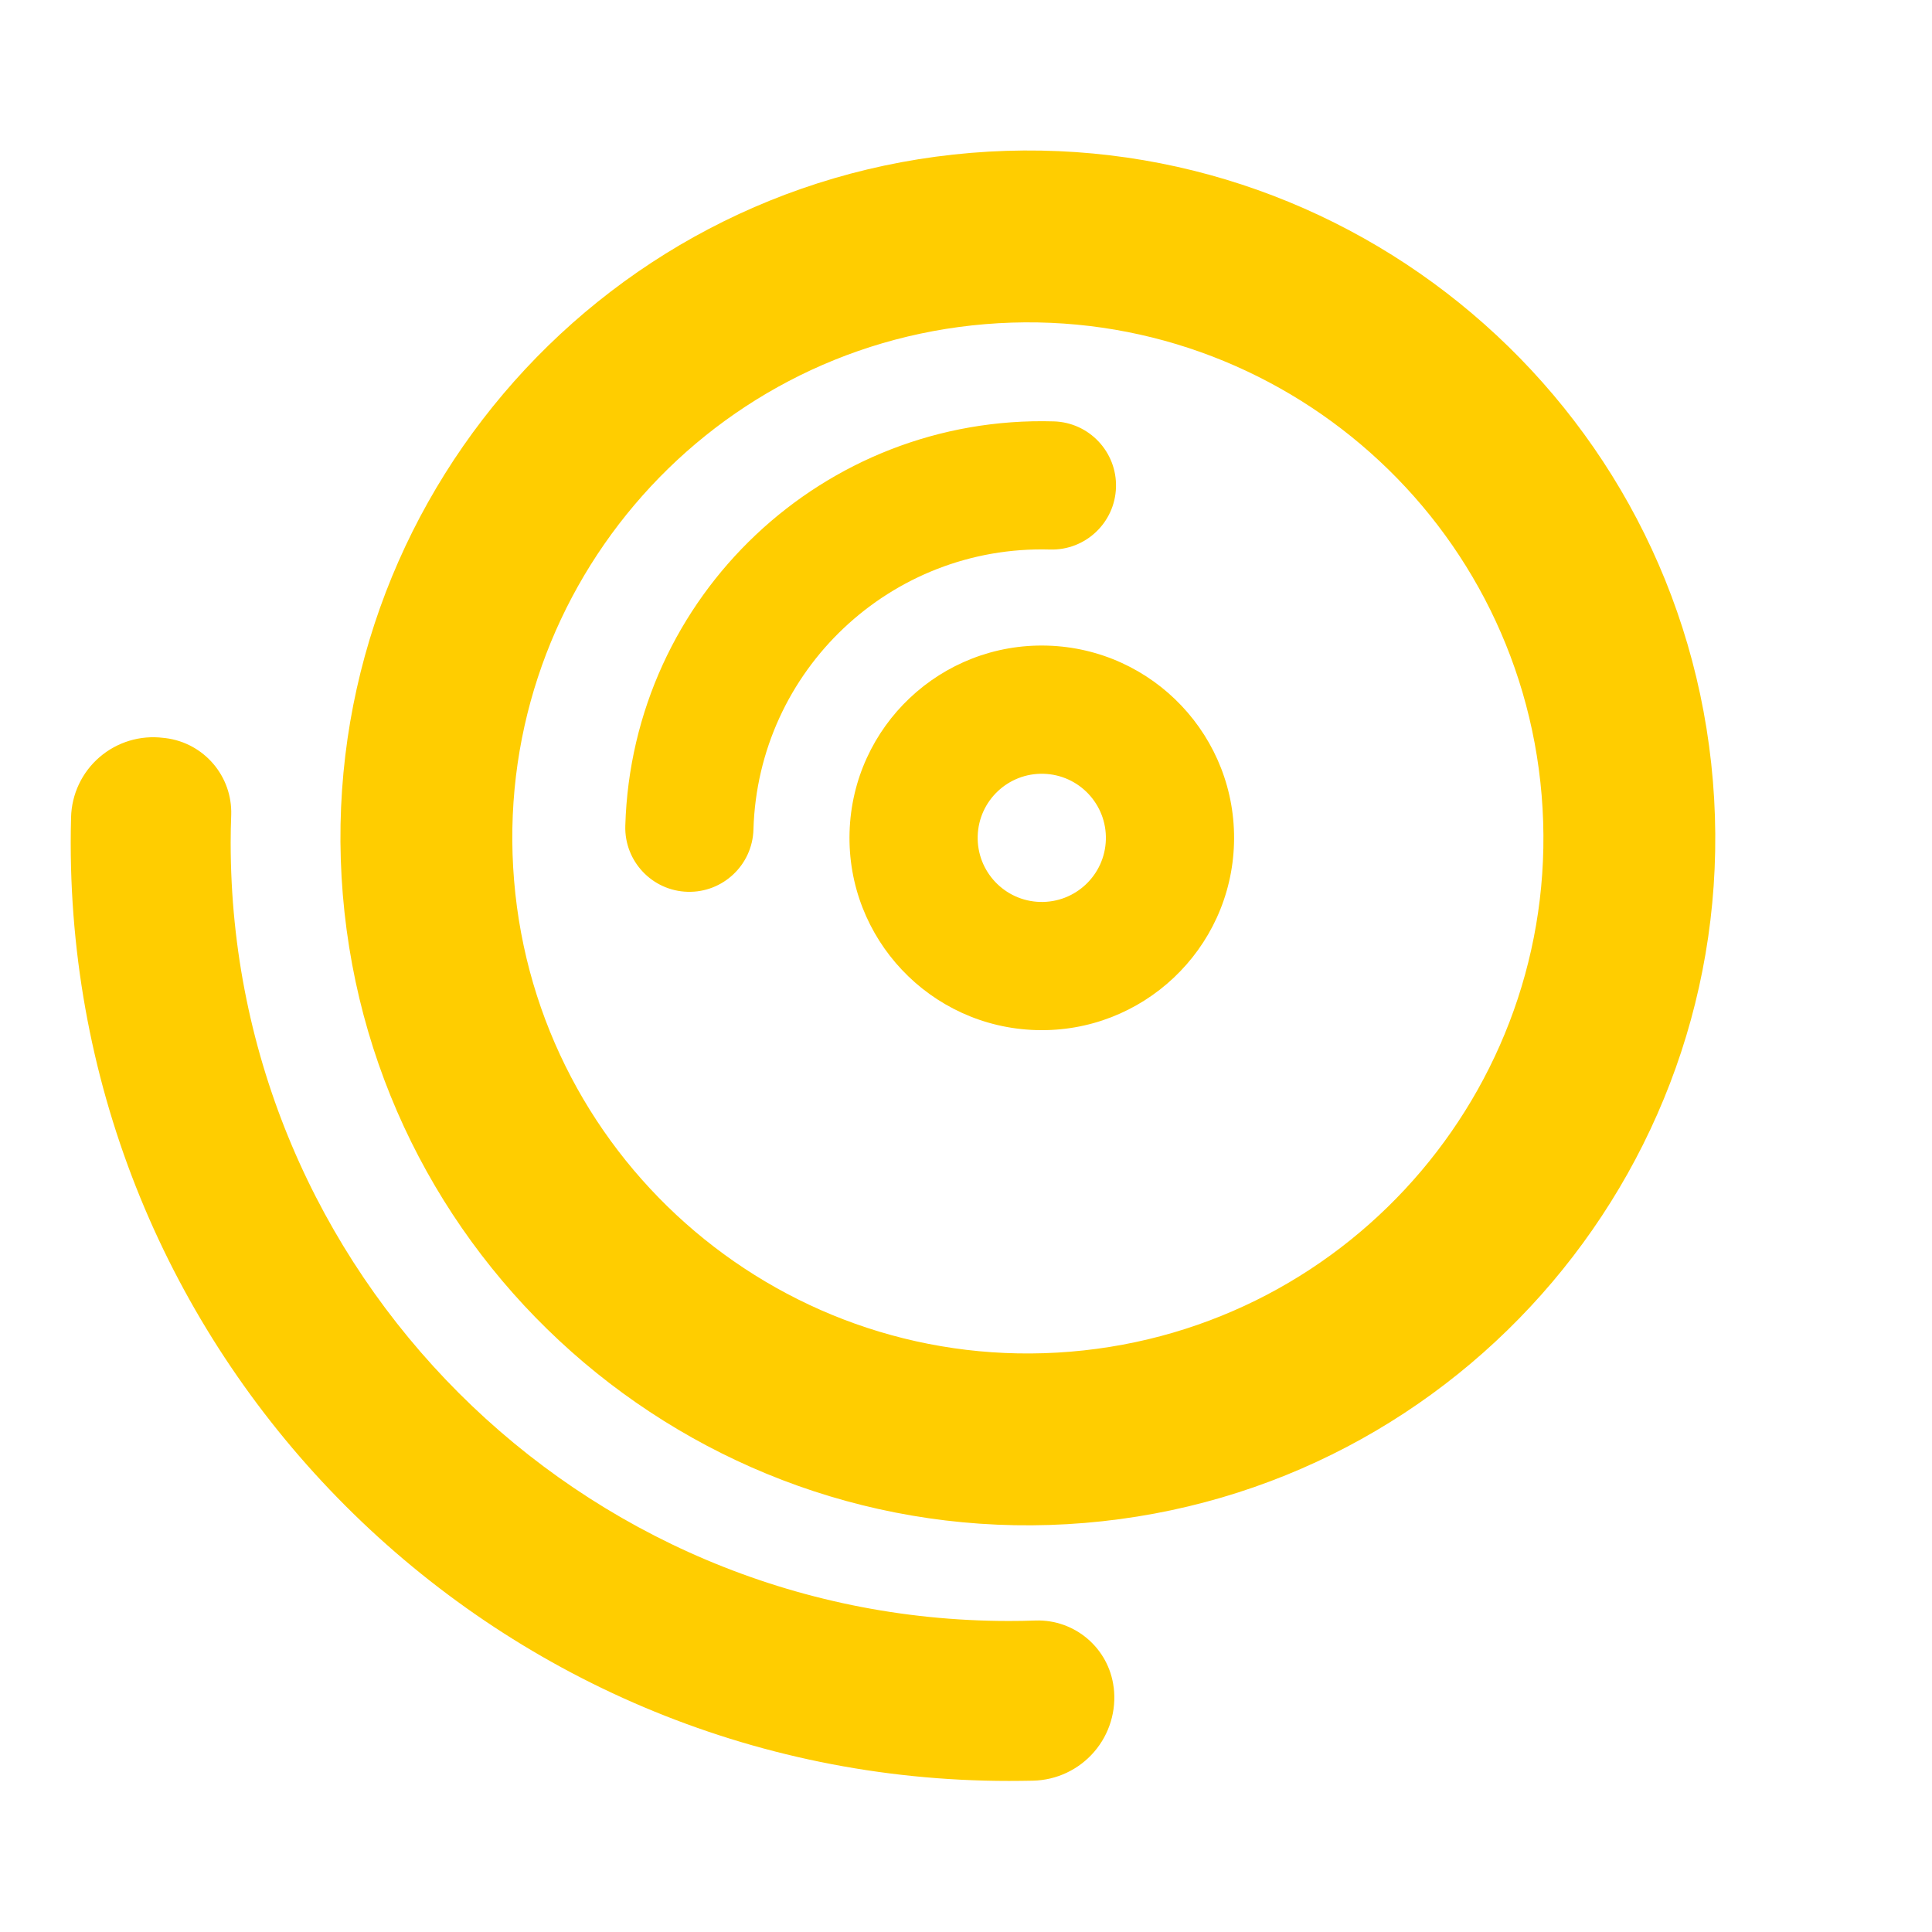 <svg clip-rule="evenodd" fill-rule="evenodd" stroke-linejoin="round" stroke-miterlimit="2" viewBox="0 0 250 250" xmlns="http://www.w3.org/2000/svg"><path fill="rgb(255, 205, 0)" d="m9.196 105.766c.072-2.999 1.408-5.829 3.682-7.789 2.271-1.959 5.266-2.867 8.244-2.498.099.009.199.021.295.031 4.98.619 8.666 4.932 8.501 9.947-.047 1.196-.07 2.395-.07 3.591 0 55.581 45.125 100.706 100.706 100.706 1.151 0 2.302-.018 3.451-.06 5.095-.159 9.474 3.587 10.101 8.645h.006c.374 3.018-.546 6.055-2.533 8.354-1.988 2.303-4.857 3.656-7.896 3.726-1.044.02-2.085.033-3.129.033-67.005 0-121.404-54.399-121.404-121.404 0-1.093.015-2.189.046-3.282zm116.45-85.984c48.923-4.062 91.941 32.361 96.002 81.284 4.062 48.923-32.361 91.941-81.284 96.002-48.924 4.062-91.942-32.361-96.003-81.284-4.062-48.923 32.361-91.941 81.285-96.002zm1.84 22.162c-36.693 3.046-64.01 35.307-60.963 72 3.046 36.694 35.308 64.009 72.001 60.962 36.694-3.046 64.01-35.307 60.963-72-3.046-36.694-35.307-64.009-72.001-60.962zm6.604 91.348c-13.737-.395-24.552-11.853-24.157-25.59.395-13.736 11.85-24.553 25.588-24.159 13.74.398 24.554 11.854 24.159 25.59-.395 13.738-11.85 24.554-25.59 24.159zm.478-16.583c4.579.132 8.398-3.473 8.53-8.052.132-4.58-3.474-8.399-8.052-8.529-4.581-.133-8.4 3.473-8.532 8.051-.13 4.58 3.475 8.398 8.054 8.53zm1.79-62.183c4.575.13 8.183 3.953 8.051 8.528-.13 4.576-3.953 8.185-8.528 8.053-20.608-.593-37.792 15.631-38.385 36.238-.131 4.575-3.954 8.183-8.53 8.053-4.576-.131-8.184-3.954-8.052-8.531.856-29.765 25.678-53.199 55.444-52.341z"/></svg>